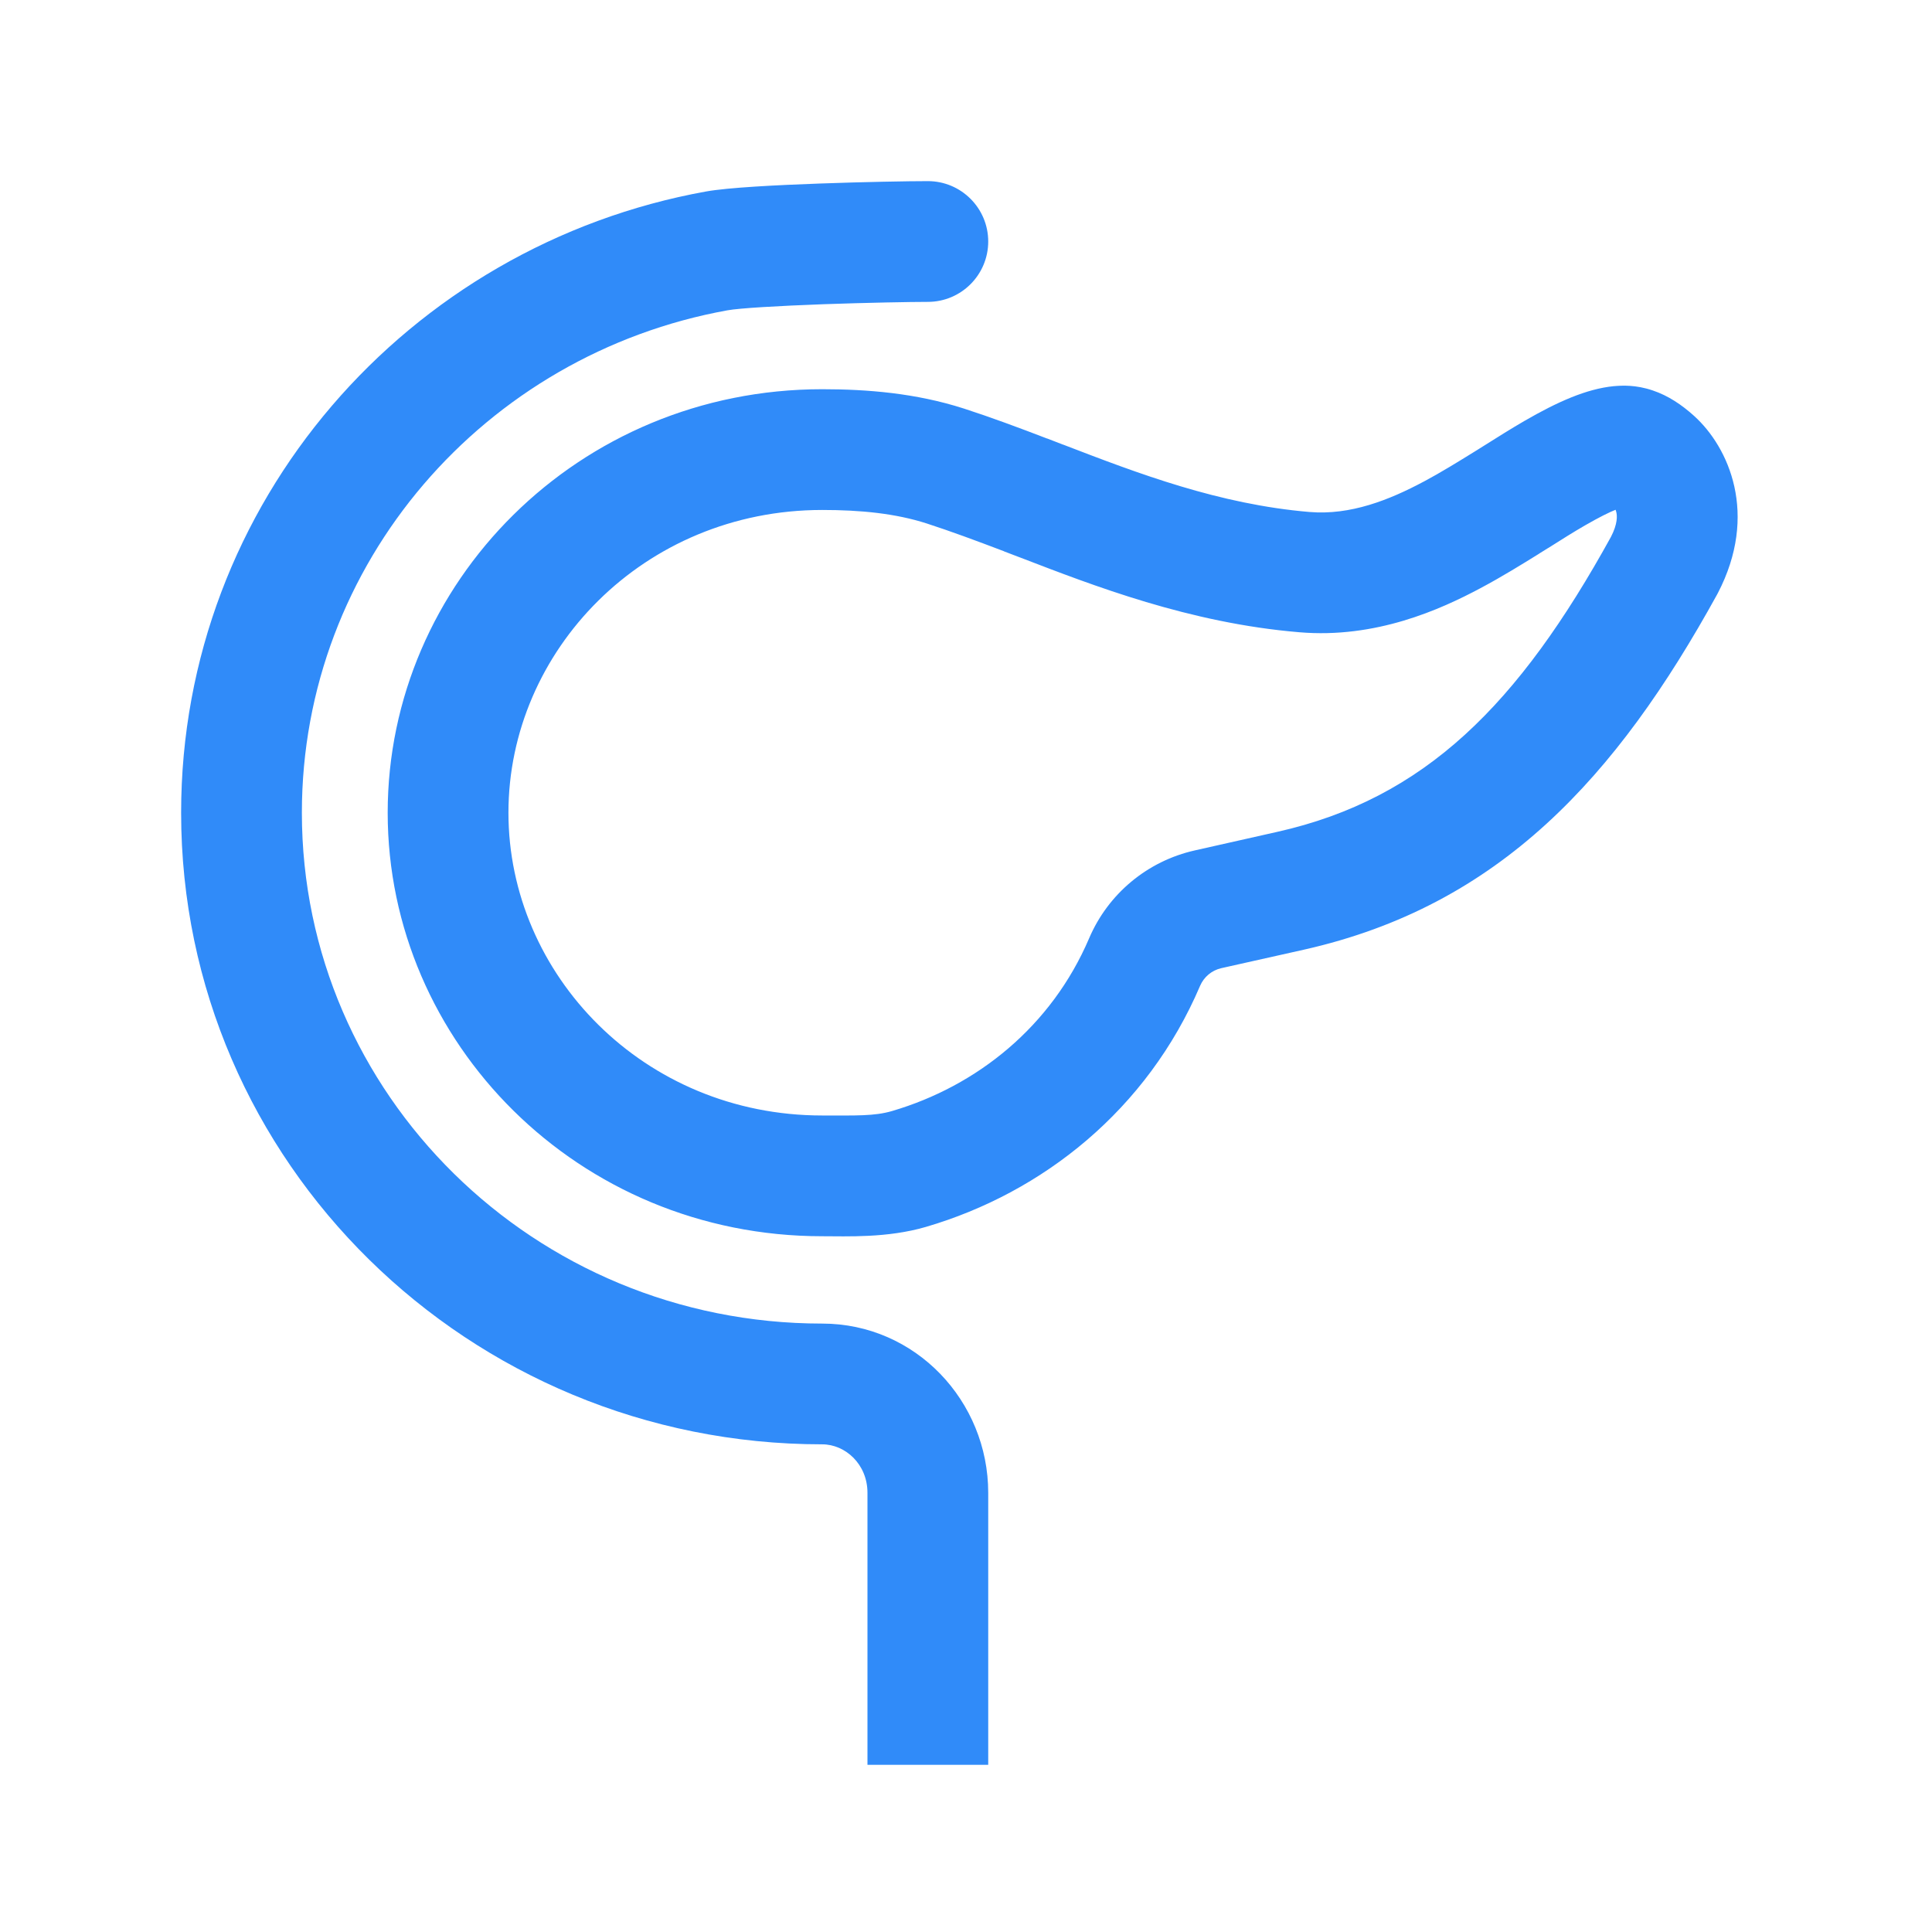 <svg width="24" height="24" viewBox="0 0 24 24" fill="none" xmlns="http://www.w3.org/2000/svg">
<path d="M8.902 3.117L9.036 3.855L9.036 3.855L8.902 3.117ZM11.526 3.75C11.94 3.75 12.276 3.414 12.276 3C12.276 2.586 11.94 2.25 11.526 2.25V3V3.75ZM14.218 11.952L13.529 11.657L13.529 11.657L14.218 11.952ZM16.03 11.066L15.865 10.334L15.865 10.334L16.03 11.066ZM20.674 7.022L21.331 7.384L21.335 7.376L21.339 7.369L20.674 7.022ZM20.542 5.723L21.045 5.167L21.044 5.166L20.542 5.723ZM20.12 5.544L20.051 4.797L20.047 4.797L20.12 5.544ZM19.313 5.878L19.689 6.527L19.689 6.527L19.313 5.878ZM18.832 6.173L19.231 6.808L19.232 6.808L18.832 6.173ZM18.722 6.242L19.118 6.879L19.12 6.877L18.722 6.242ZM18.037 6.645L18.39 7.307L18.39 7.307L18.037 6.645ZM16.203 7.107L16.267 6.36L16.266 6.36L16.203 7.107ZM12.939 6.224L13.209 5.524L13.207 5.524L12.939 6.224ZM12.74 6.148L12.472 6.848L12.472 6.849L12.74 6.148ZM11.743 5.789L11.973 5.075L11.743 5.789ZM15.007 11.296L14.843 10.564L15.007 11.296ZM11.291 14.521L11.502 15.241L11.291 14.521ZM11.526 21.923H12.276V18.544H11.526H10.776V21.923H11.526ZM11.526 18.544H12.276C12.276 17.405 11.373 16.442 10.213 16.442V17.192V17.942C10.503 17.942 10.776 18.191 10.776 18.544H11.526ZM10.213 17.192V16.442C6.632 16.442 3.75 13.59 3.75 10.096H3H2.25C2.25 14.441 5.827 17.942 10.213 17.942V17.192ZM3 10.096H3.75C3.75 6.996 6.02 4.4 9.036 3.855L8.902 3.117L8.769 2.379C5.069 3.047 2.25 6.24 2.25 10.096H3ZM8.902 3.117L9.036 3.855C9.183 3.828 9.663 3.8 10.232 3.779C10.774 3.76 11.313 3.75 11.526 3.75V3V2.25C11.29 2.25 10.731 2.26 10.179 2.28C9.654 2.299 9.047 2.329 8.769 2.379L8.902 3.117ZM11.291 14.521L11.502 15.241C12.953 14.816 14.251 13.786 14.908 12.246L14.218 11.952L13.529 11.657C13.063 12.748 12.14 13.491 11.08 13.802L11.291 14.521ZM15.007 11.296L15.171 12.027L16.194 11.798L16.03 11.066L15.865 10.334L14.843 10.564L15.007 11.296ZM16.03 11.066L16.194 11.798C18.629 11.252 20.082 9.652 21.331 7.384L20.674 7.022L20.017 6.66C18.864 8.754 17.699 9.923 15.865 10.334L16.03 11.066ZM20.674 7.022L21.339 7.369C21.85 6.388 21.475 5.555 21.045 5.167L20.542 5.723L20.04 6.28C20.039 6.279 20.067 6.309 20.079 6.365C20.088 6.404 20.099 6.503 20.009 6.675L20.674 7.022ZM20.542 5.723L21.044 5.166C20.892 5.029 20.724 4.915 20.53 4.85C20.321 4.779 20.149 4.788 20.051 4.797L20.12 5.544L20.189 6.29C20.196 6.29 20.177 6.292 20.147 6.29C20.114 6.288 20.081 6.282 20.05 6.271C19.992 6.251 19.986 6.232 20.041 6.281L20.542 5.723ZM20.12 5.544L20.047 4.797C19.706 4.831 19.345 4.993 18.937 5.229L19.313 5.878L19.689 6.527C19.866 6.425 19.991 6.363 20.08 6.328C20.169 6.291 20.201 6.289 20.194 6.29L20.12 5.544ZM19.313 5.878L18.937 5.229C18.768 5.327 18.603 5.431 18.433 5.538L18.832 6.173L19.232 6.808C19.404 6.699 19.547 6.609 19.689 6.527L19.313 5.878ZM18.832 6.173L18.433 5.538L18.323 5.607L18.722 6.242L19.12 6.877L19.231 6.808L18.832 6.173ZM18.722 6.242L18.326 5.605C18.116 5.735 17.901 5.868 17.684 5.984L18.037 6.645L18.39 7.307C18.657 7.165 18.91 7.008 19.118 6.879L18.722 6.242ZM18.037 6.645L17.685 5.983C17.258 6.211 16.775 6.403 16.267 6.36L16.203 7.107L16.14 7.854C17.091 7.935 17.893 7.572 18.39 7.307L18.037 6.645ZM16.203 7.107L16.266 6.36C15.144 6.265 14.141 5.883 13.209 5.524L12.939 6.224L12.669 6.924C13.584 7.276 14.776 7.74 16.14 7.854L16.203 7.107ZM12.939 6.224L13.207 5.524L13.008 5.447L12.74 6.148L12.472 6.849L12.671 6.925L12.939 6.224ZM12.74 6.148L13.008 5.448C12.654 5.312 12.31 5.184 11.973 5.075L11.743 5.789L11.513 6.503C11.809 6.599 12.122 6.715 12.472 6.848L12.74 6.148ZM10.214 5.585V4.835C7.183 4.835 4.816 7.241 4.816 10.096H5.566H6.316C6.316 8.086 7.994 6.335 10.214 6.335V5.585ZM5.566 10.096H4.816C4.816 12.951 7.183 15.357 10.214 15.357V14.607V13.857C7.994 13.857 6.316 12.105 6.316 10.096H5.566ZM11.743 5.789L11.973 5.075C11.376 4.883 10.771 4.835 10.214 4.835V5.585V6.335C10.693 6.335 11.125 6.378 11.513 6.503L11.743 5.789ZM14.218 11.952L14.908 12.246C14.956 12.135 15.053 12.054 15.171 12.027L15.007 11.296L14.843 10.564C14.254 10.696 13.765 11.103 13.529 11.657L14.218 11.952ZM11.291 14.521L11.08 13.802C10.862 13.866 10.633 13.857 10.214 13.857V14.607V15.357C10.519 15.357 11.024 15.381 11.502 15.241L11.291 14.521Z" fill="#308BF9"/>
</svg>
